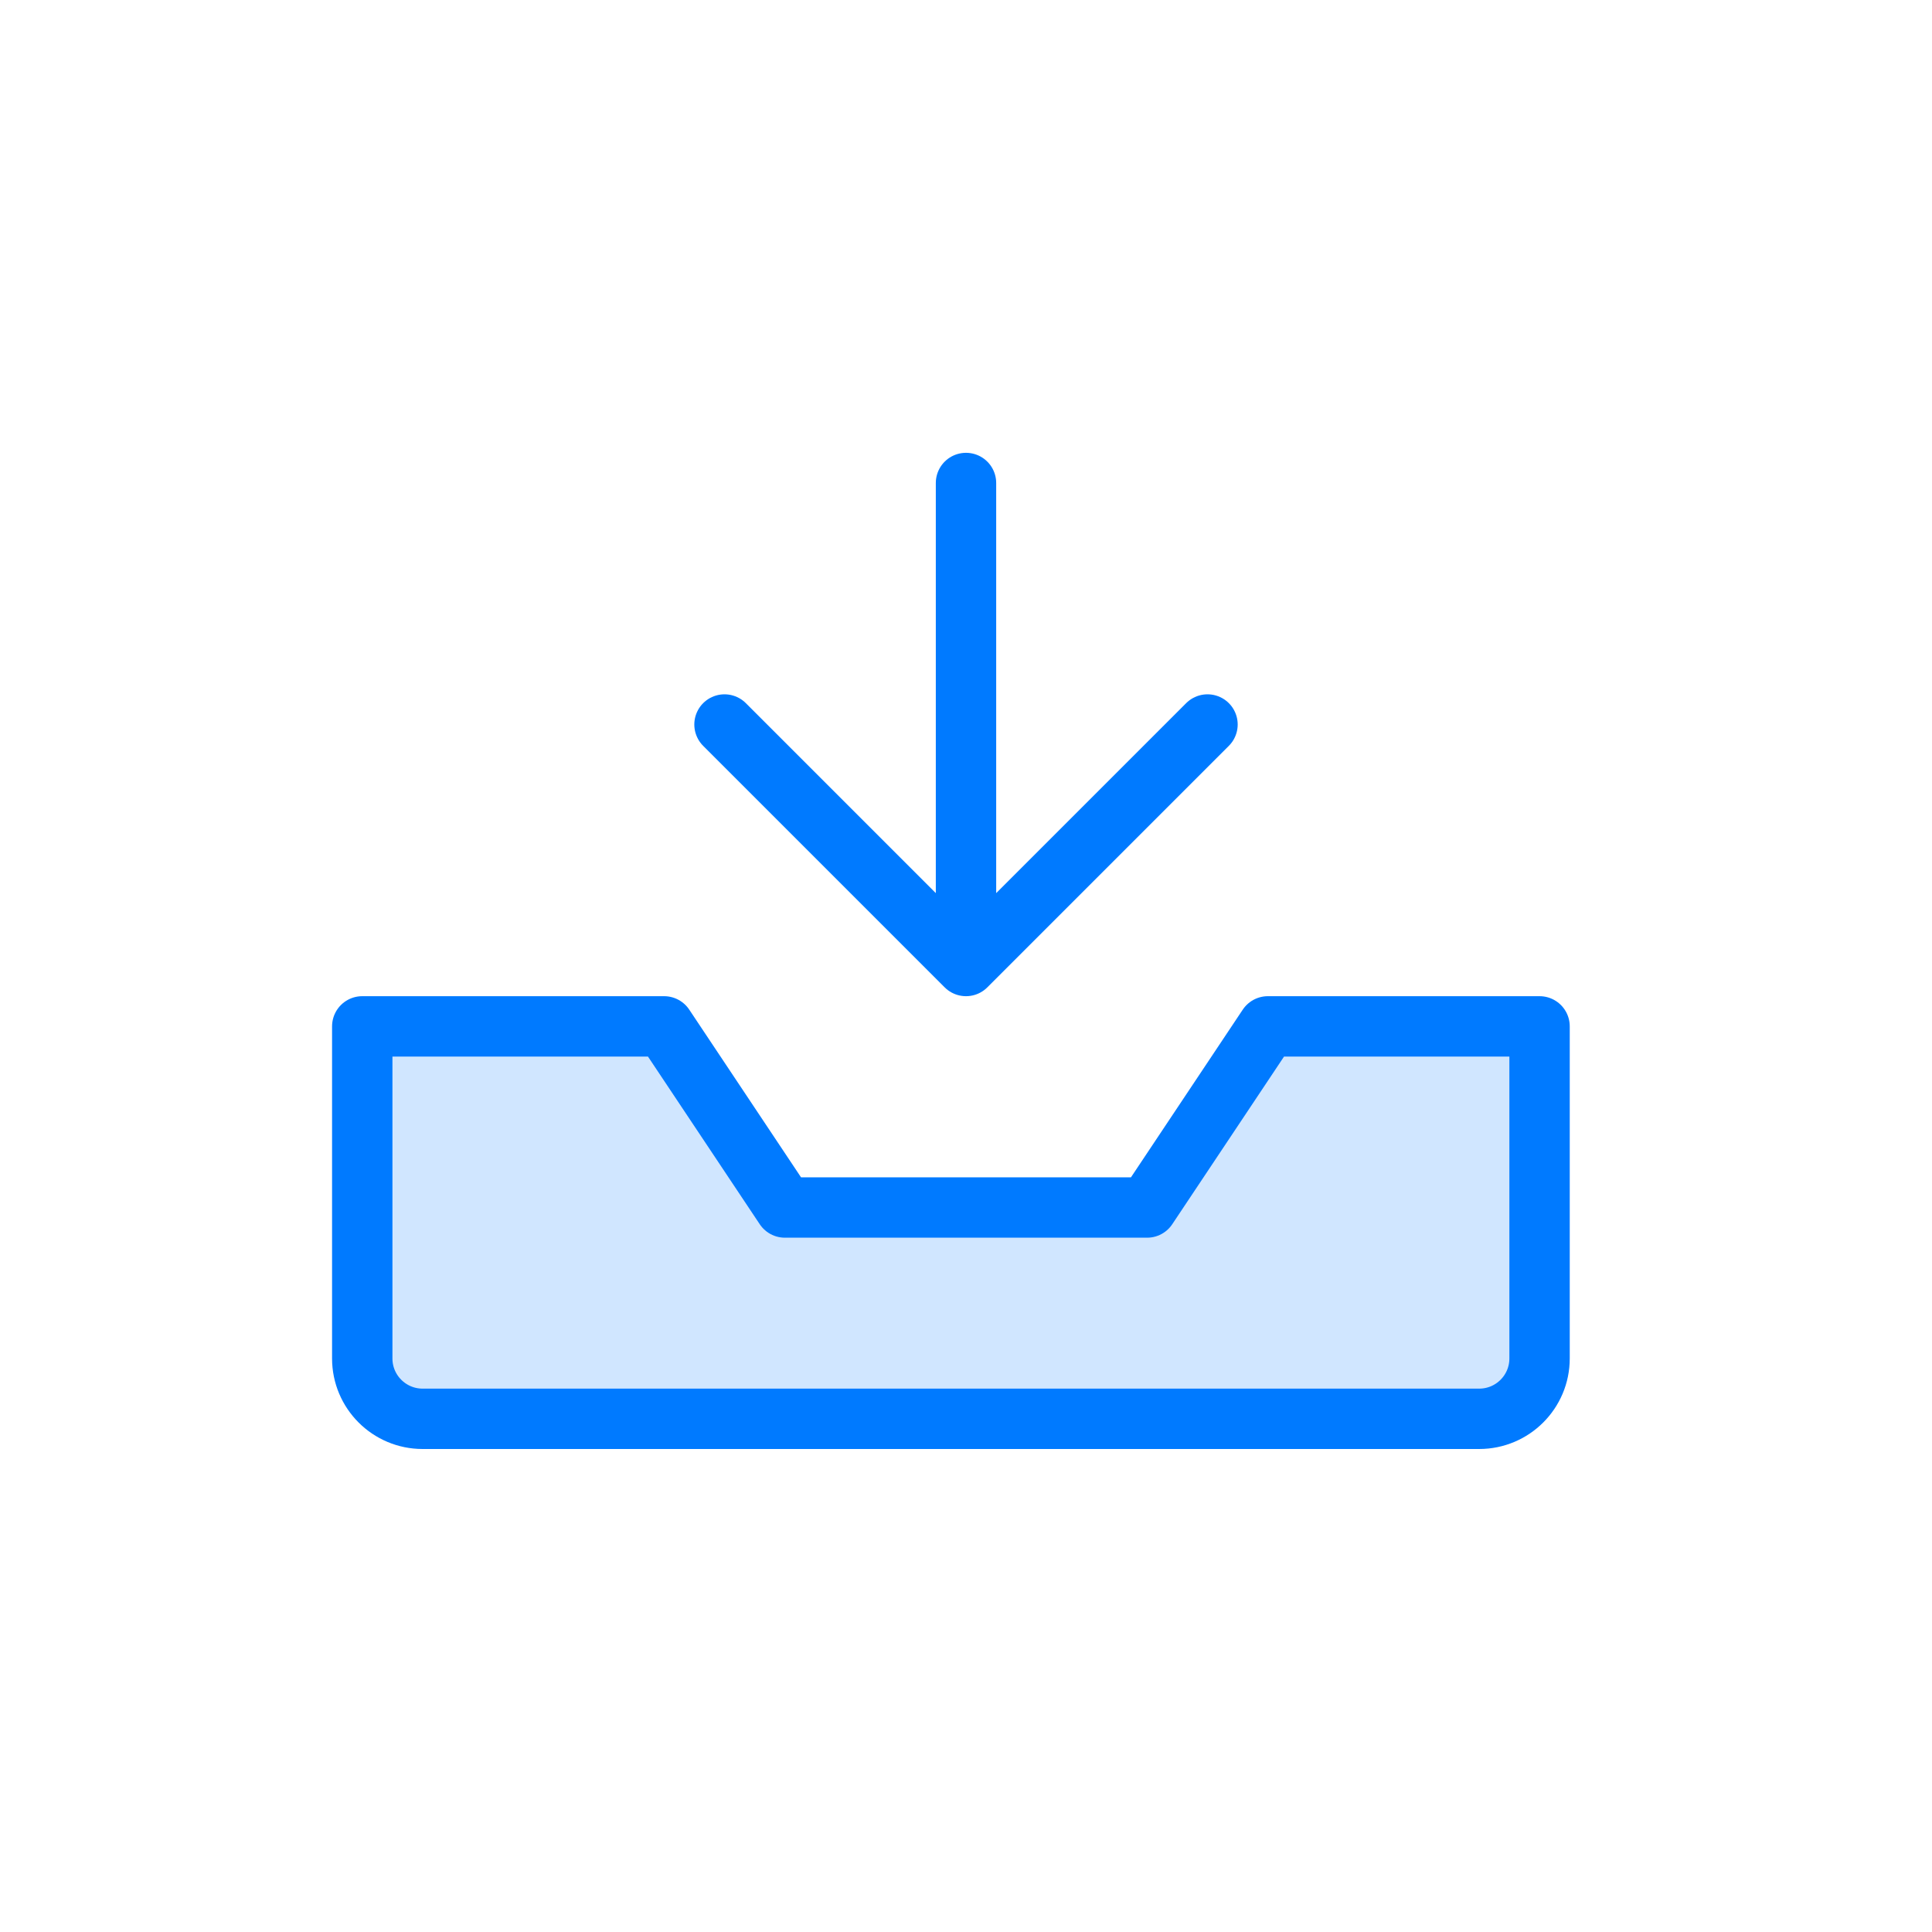 <svg width="64px" height="64px" viewBox="0 0 64 64">
  <g id="inbox" fill="none" fill-rule="evenodd" stroke="none" stroke-width="1">
    <path id="fill" fill="#007AFF" fill-opacity="0.184" fill-rule="nonzero" d="M42,34 L38,40 L26,40 L22,34 L12,34 L12,45 C12,46.105 12.895,47 14,47 L49,47 C50.105,47 51,46.105 51,45 L51,34 L42,34 Z"/>
    <path id="border" fill-rule="nonzero" stroke="#007AFF" stroke-linecap="round" stroke-linejoin="round" stroke-width="2" d="M24,24 L32,32 L40,24 L32,32 L32,16 M42,34 L38,40 L26,40 L22,34 L12,34 L12,45 C12,46.105 12.895,47 14,47 L49,47 C50.105,47 51,46.105 51,45 L51,34 L42,34 Z"/>
  </g>
</svg>
